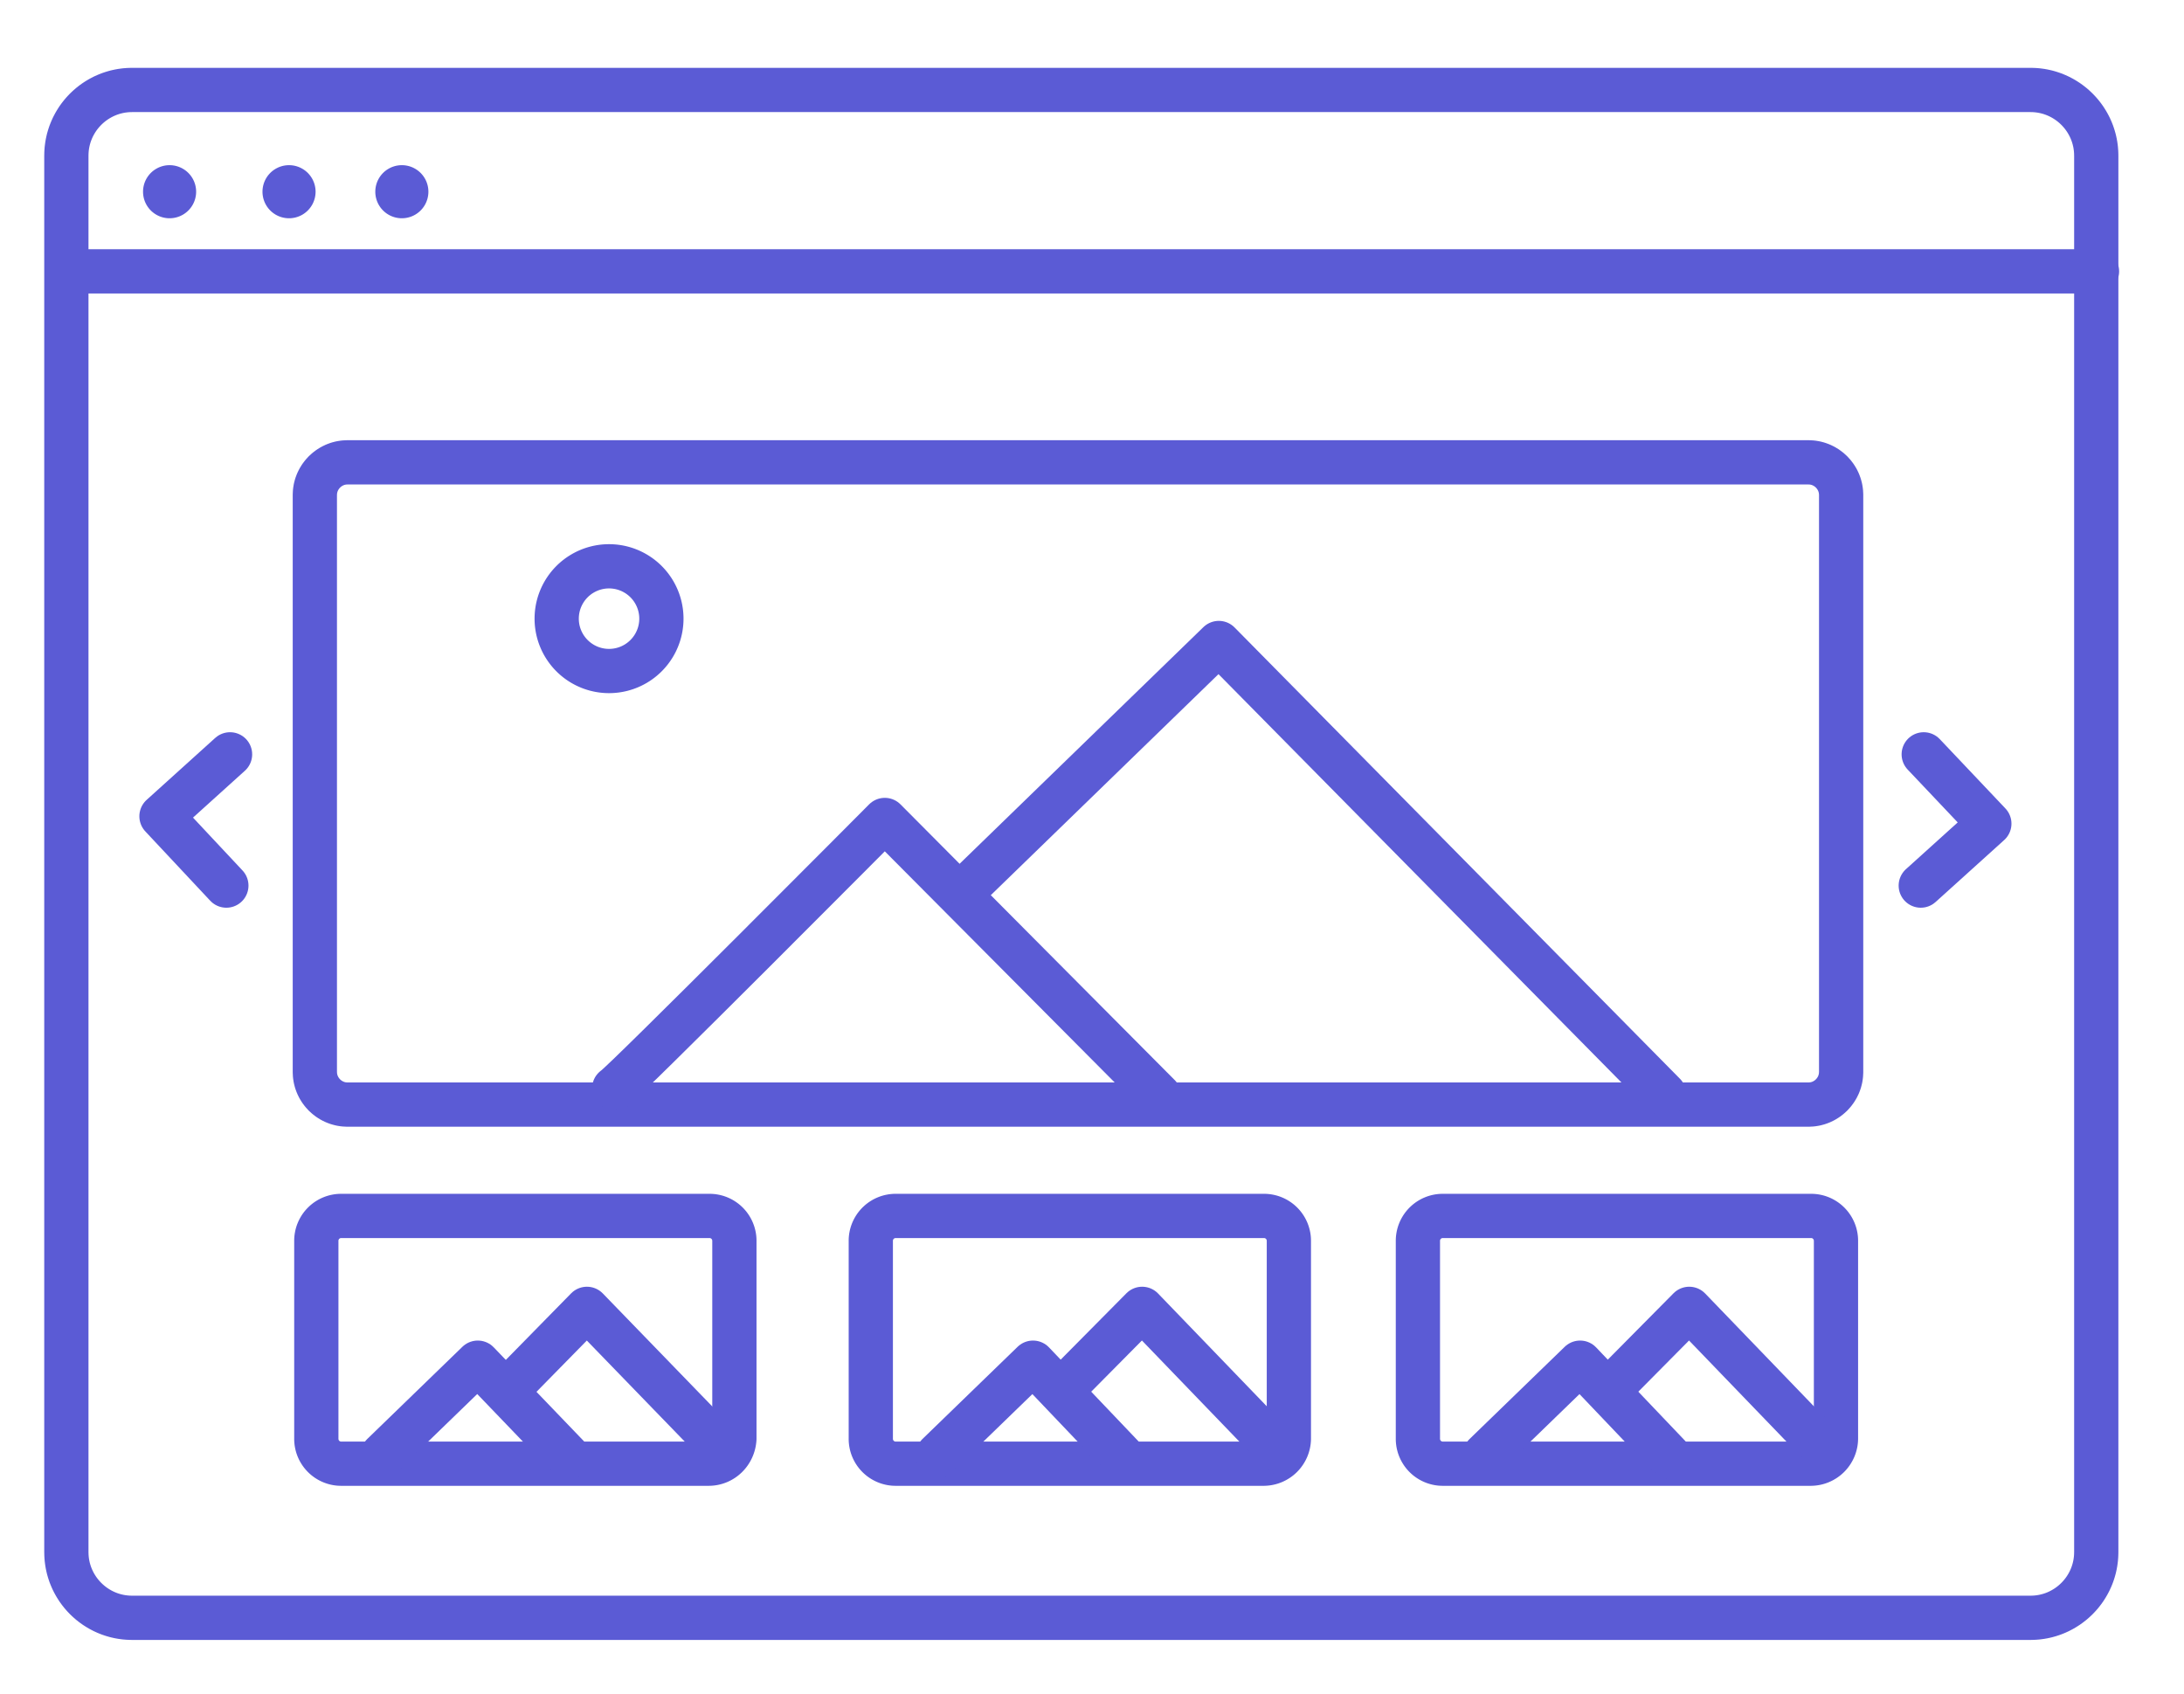 <svg xmlns="http://www.w3.org/2000/svg" xmlns:xlink="http://www.w3.org/1999/xlink" width="100%" height="100%" viewBox="0 0 296.2 229.7"><style><![CDATA[.D{stroke-dasharray:175, 177}.E{stroke-dasharray:36, 38}.F{stroke-dasharray:43, 45}]]></style><path d="M19.4 26a3.6 3.6 0 1 1 7.2 0 3.6 3.6 0 1 1-7.2 0m16.2 0a3.6 3.6 0 1 1 7.2 0 3.6 3.6 0 1 1-7.2 0m15.3 0a3.6 3.6 0 1 1 7.2 0 3.6 3.6 0 1 1-7.2 0" fill="#5b5bd5"/><g fill="none" stroke="#5b5bd5" stroke-linecap="round" stroke-linejoin="round" stroke-miterlimit="10" stroke-width="6"><path d="M275.4 12.2H17.9c-4.9 0-8.9 4-8.9 8.9v189.4c0 4.9 4 8.9 8.9 8.9h257.5c4.9 0 8.9-4 8.9-8.9V21.1c0-4.9-4-8.9-8.9-8.9z" stroke-dasharray="950, 952"/><path d="M9.5 36.8h274.9" stroke-dasharray="275, 277"/><path d="M75.5 83.9a7.1 7.1 0 1 1 14.2 0 7.1 7.1 0 1 1-14.2 0" stroke-dasharray="45, 47"/><path d="M31.2 102.3l-9.3 8.4 8.8 9.4m229.8 0l9.3-8.4-8.9-9.4" stroke-dasharray="26, 28"/><path d="M245.3 149.8H47.1c-2.4 0-4.4-2-4.4-4.4V67.1c0-2.4 2-4.4 4.4-4.4h198.2c2.4 0 4.4 2 4.4 4.4v78.3c0 2.4-2 4.4-4.4 4.4z" stroke-dasharray="581, 583"/><path d="M83.3 147.6c1-.5 36.7-36.4 36.7-36.4l37.2 37.4" stroke-dasharray="105, 107"/><path d="M131.2 120.3l34.1-33.1 60.4 61.2" stroke-dasharray="134, 136"/><path d="M96.1 198.5H46.3a3.37 3.37 0 0 1-3.4-3.4v-26.8a3.37 3.37 0 0 1 3.4-3.4h49.9a3.37 3.37 0 0 1 3.4 3.4v26.8c-.1 1.9-1.6 3.4-3.5 3.4z" class="D"/><path d="M51.9 197.3c.2-.2 12.9-12.5 12.9-12.5L77 197.5" class="E"/><path d="M69.1 188.2l10.5-10.7 18.8 19.4" class="F"/><use xlink:href="#A" class="D"/><use xlink:href="#B" class="E"/><path d="M144.3 188.2l10.6-10.7 18.7 19.4" class="F"/><use xlink:href="#A" x="74.2" class="D"/><use xlink:href="#B" x="74.2" class="E"/><path d="M218.5 188.2l10.6-10.7 18.7 19.4" class="F"/></g><defs><path id="A" d="M171.4 198.5h-49.9a3.37 3.37 0 0 1-3.4-3.4v-26.8a3.37 3.37 0 0 1 3.4-3.4h49.9a3.37 3.37 0 0 1 3.4 3.4v26.8a3.44 3.44 0 0 1-3.4 3.4z"/><path id="B" d="M127.2 197.3c.2-.2 12.9-12.5 12.9-12.5l12.1 12.7"/></defs></svg>
